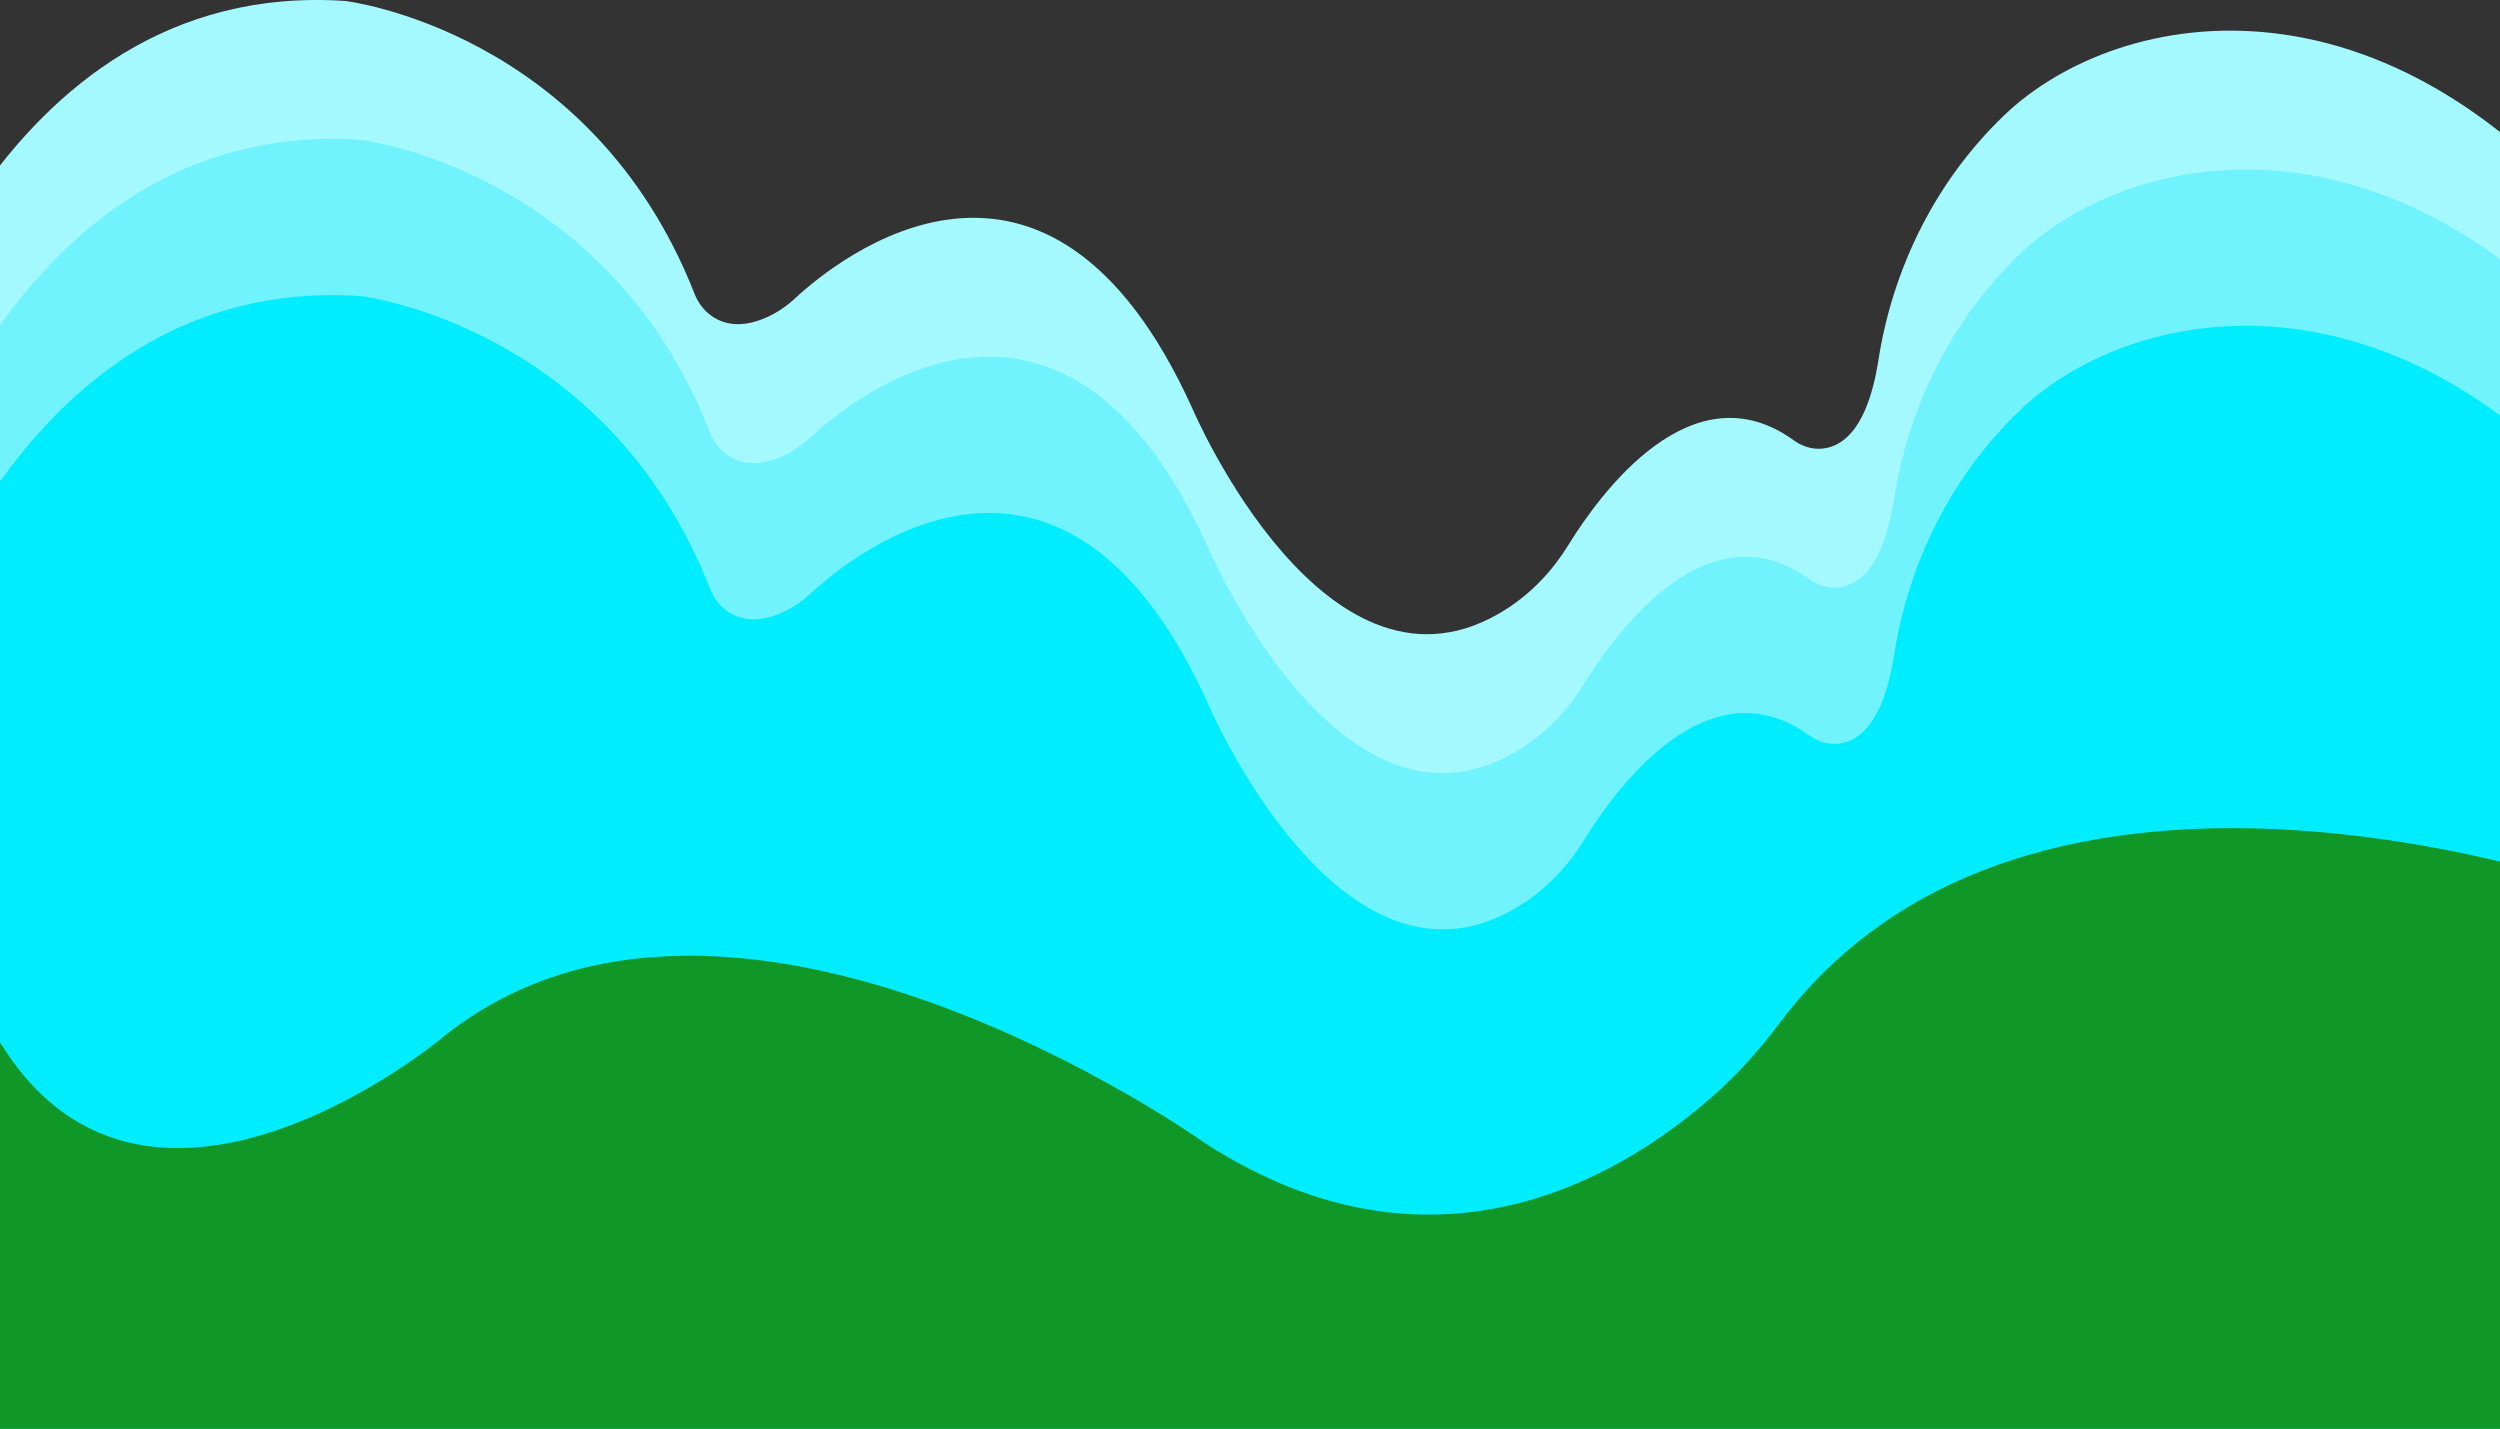 <?xml version="1.0" encoding="UTF-8" standalone="no"?>
<svg width="1440px" height="823px" viewBox="0 0 1440 823" version="1.1" xmlns="http://www.w3.org/2000/svg" xmlns:xlink="http://www.w3.org/1999/xlink">
    <rect x="0" y="0" width="1440" height="823" fill="#333333" stroke="none"/>
    <!-- Generator: Sketch 50 (54983) - http://www.bohemiancoding.com/sketch -->
    <title>Group 5</title>
    <desc>Created with Sketch.</desc>
    <defs></defs>
    <g id="Page-1" stroke="none" stroke-width="1" fill="none" fill-rule="evenodd">
        <g id="landing" transform="translate(0, -352)">
            <g id="Group-5" transform="translate(-80, 352)">
                <path d="M11,231.712 C11,231.712 75,-13.43 279,0.578 C279,0.578 420.319,17.388 479.948,168.967 C481.606,173.181 484.106,177.054 487.486,180.067 C493.677,185.587 504.654,190.478 521.911,182.658 C527.856,179.963 533.254,176.206 538.042,171.769 C561.632,149.901 683.335,50.285 767,235.715 C767,235.715 844.657,417.301 948.012,350.59 C962.396,341.305 974.3,328.669 983.282,314.09 C1002.103,283.537 1054.983,211.392 1113.3,253.689 C1117.5,256.735 1122.532,258.546 1127.719,258.499 C1138.988,258.394 1155.268,250.242 1161.956,207.507 C1170.341,153.937 1195.16,104.118 1234.249,66.563 C1300.447,2.962 1462.151,-26.959 1598,158.67 L1589,697.983 L0,728 L11,231.712 Z" id="Path" fill="#A4F9FF"></path>
                <path d="M20,311.712 C20,311.712 84,66.57 288,80.578 C288,80.578 429.319,97.388 488.948,248.967 C490.606,253.181 493.106,257.054 496.486,260.067 C502.677,265.587 513.654,270.478 530.911,262.658 C536.856,259.963 542.254,256.206 547.042,251.769 C570.632,229.901 692.335,130.285 776,315.715 C776,315.715 853.657,497.301 957.012,430.59 C971.396,421.305 983.3,408.669 992.282,394.09 C1011.103,363.537 1063.983,291.392 1122.3,333.689 C1126.5,336.735 1131.532,338.546 1136.719,338.499 C1147.988,338.394 1164.268,330.242 1170.956,287.507 C1179.341,233.937 1204.16,184.118 1243.249,146.563 C1309.447,82.962 1471.151,53.041 1607,238.67 L1598,777.983 L9,808 L20,311.712 Z" id="Fill-1" fill="#70F3FD"></path>
                <path d="M20,401.712 C20,401.712 84,156.57 288,170.578 C288,170.578 429.319,187.388 488.948,338.967 C490.606,343.181 493.106,347.054 496.486,350.067 C502.677,355.587 513.654,360.478 530.911,352.658 C536.856,349.963 542.254,346.206 547.042,341.769 C570.632,319.901 692.335,220.285 776,405.715 C776,405.715 853.657,587.301 957.012,520.59 C971.396,511.305 983.3,498.669 992.282,484.09 C1011.103,453.537 1063.983,381.392 1122.3,423.689 C1126.5,426.735 1131.532,428.546 1136.719,428.499 C1147.988,428.394 1164.268,420.242 1170.956,377.507 C1179.341,323.937 1204.16,274.118 1243.249,236.563 C1309.447,172.962 1471.151,143.041 1607,328.67 L1598,867.983 L9,898 L20,401.712 Z" id="Fill-1" fill="#00EDFF"></path>
                <path d="M1606.817,522.2 C1606.817,522.2 1258.744,384.791 1105.158,589.136 C1094.448,603.386 1082.92,616.541 1070.4,627.966 C1021.03,673.014 909.934,746.299 774.069,658.445 C774.069,658.445 499.192,461.956 332.996,599.127 C332.996,599.127 145.275,753.909 66.94,575.03 L62,841.031 L1611.757,857.714 L1606.817,522.2 Z" id="Fill-1" fill="#0F9828"></path>
            </g>
        </g>
    </g>
</svg>